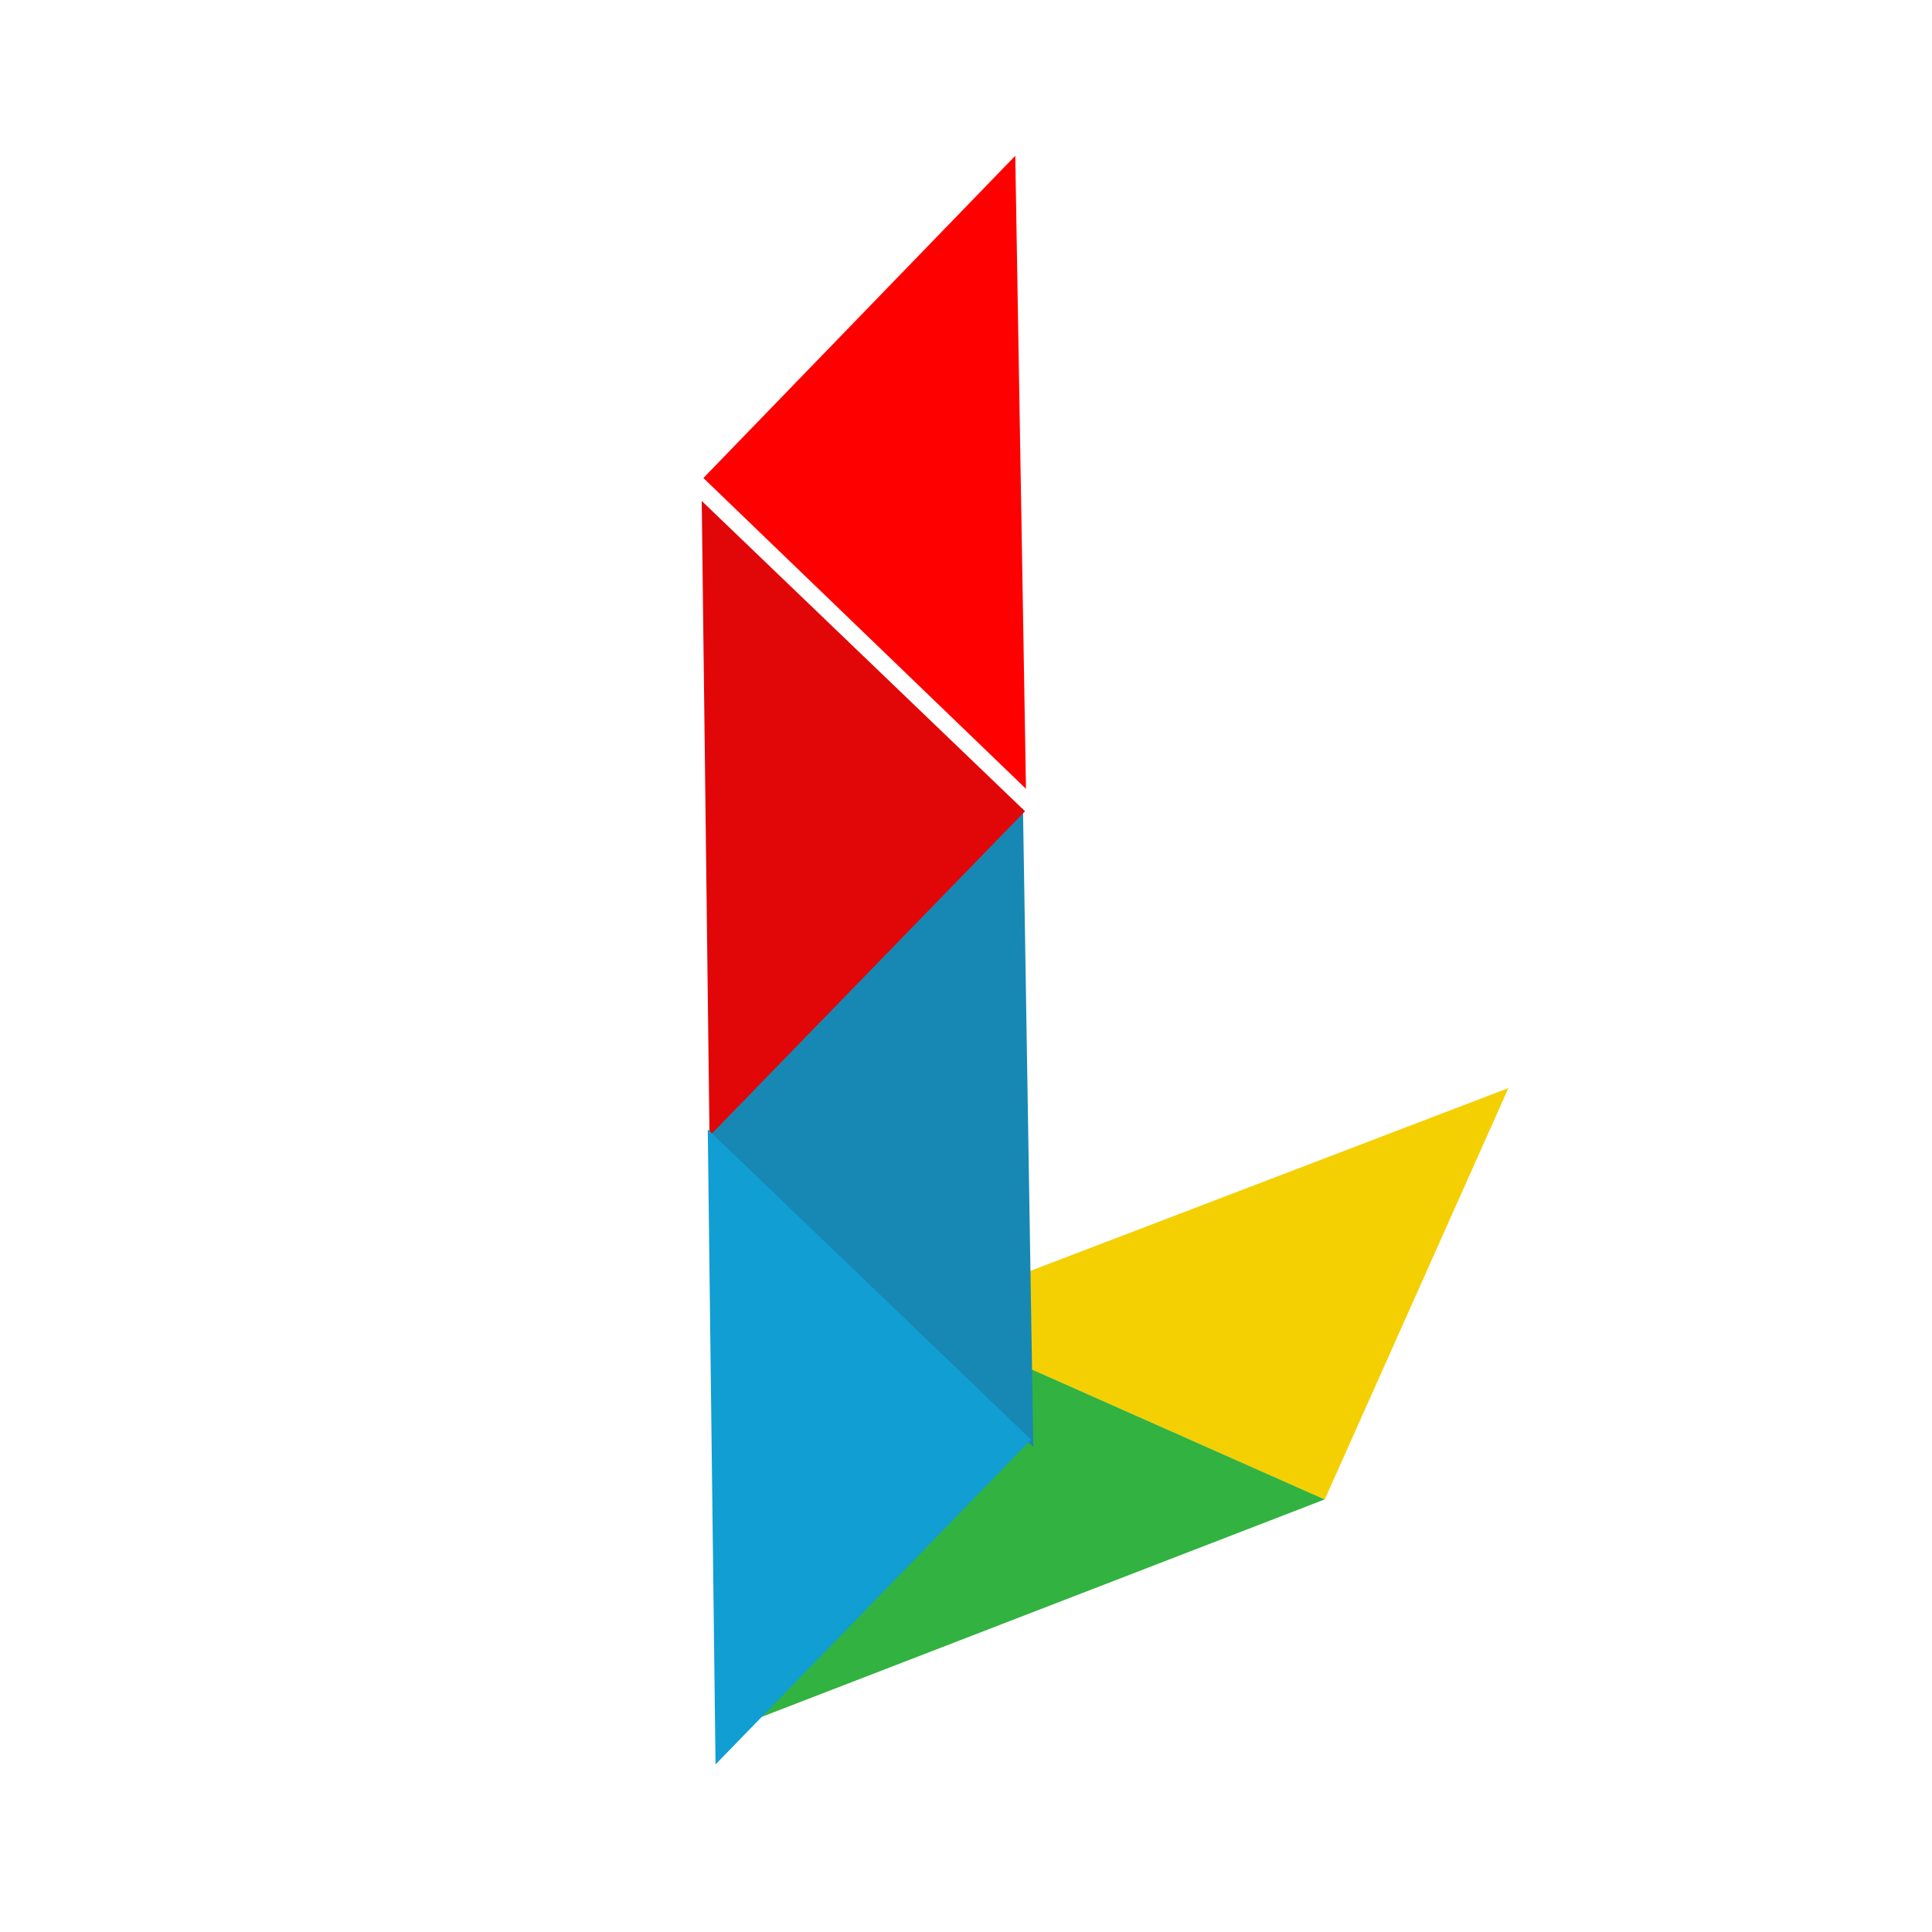 <?xml version="1.0" encoding="UTF-8"?>
<svg width="508px" height="508px" viewBox="0 0 508 508" version="1.1" xmlns="http://www.w3.org/2000/svg" xmlns:xlink="http://www.w3.org/1999/xlink">
    <title>back</title>
    <g id="line" stroke="none" stroke-width="1" fill="none" fill-rule="evenodd">
        <g id="polygons" transform="translate(253.5, 276) rotate(-5) translate(-253.5, -276) translate(103, 43)">
            <polygon id="Triangle" fill="#F4D002" transform="translate(214.322, 311.625) rotate(-5) translate(-214.322, -311.625) " points="230.425 360.714 131.853 294.371 296.791 262.536"></polygon>
            <polygon id="Triangle" fill="#32B240" transform="translate(145.525, 375.106) rotate(-320) translate(-145.525, -375.106) " points="87.573 328.217 203.477 305.557 110.075 444.656"></polygon>
            <polygon id="Triangle" fill="#1788B3" transform="translate(155.599, 260.619) rotate(-30) translate(-155.599, -260.619) " points="97.129 213.609 214.069 191.055 119.965 330.182"></polygon>
            <polygon id="Triangle" fill="#FF0000" transform="translate(168.749, 88.712) rotate(-30) translate(-168.749, -88.712) " points="110.863 42.098 226.634 19.733 133.471 157.692"></polygon>
            <polygon id="Triangle" fill="#E10709" transform="translate(97.976, 160.811) rotate(-30) translate(-97.976, -160.811) " points="156.446 207.426 39.506 229.79 133.611 91.833"></polygon>
            <polygon id="Triangle" fill="#109ED3" transform="translate(85.158, 325.557) rotate(-30) translate(-85.158, -325.557) " points="143.629 372.172 26.688 394.536 120.794 256.578"></polygon>
        </g>
    </g>
</svg>